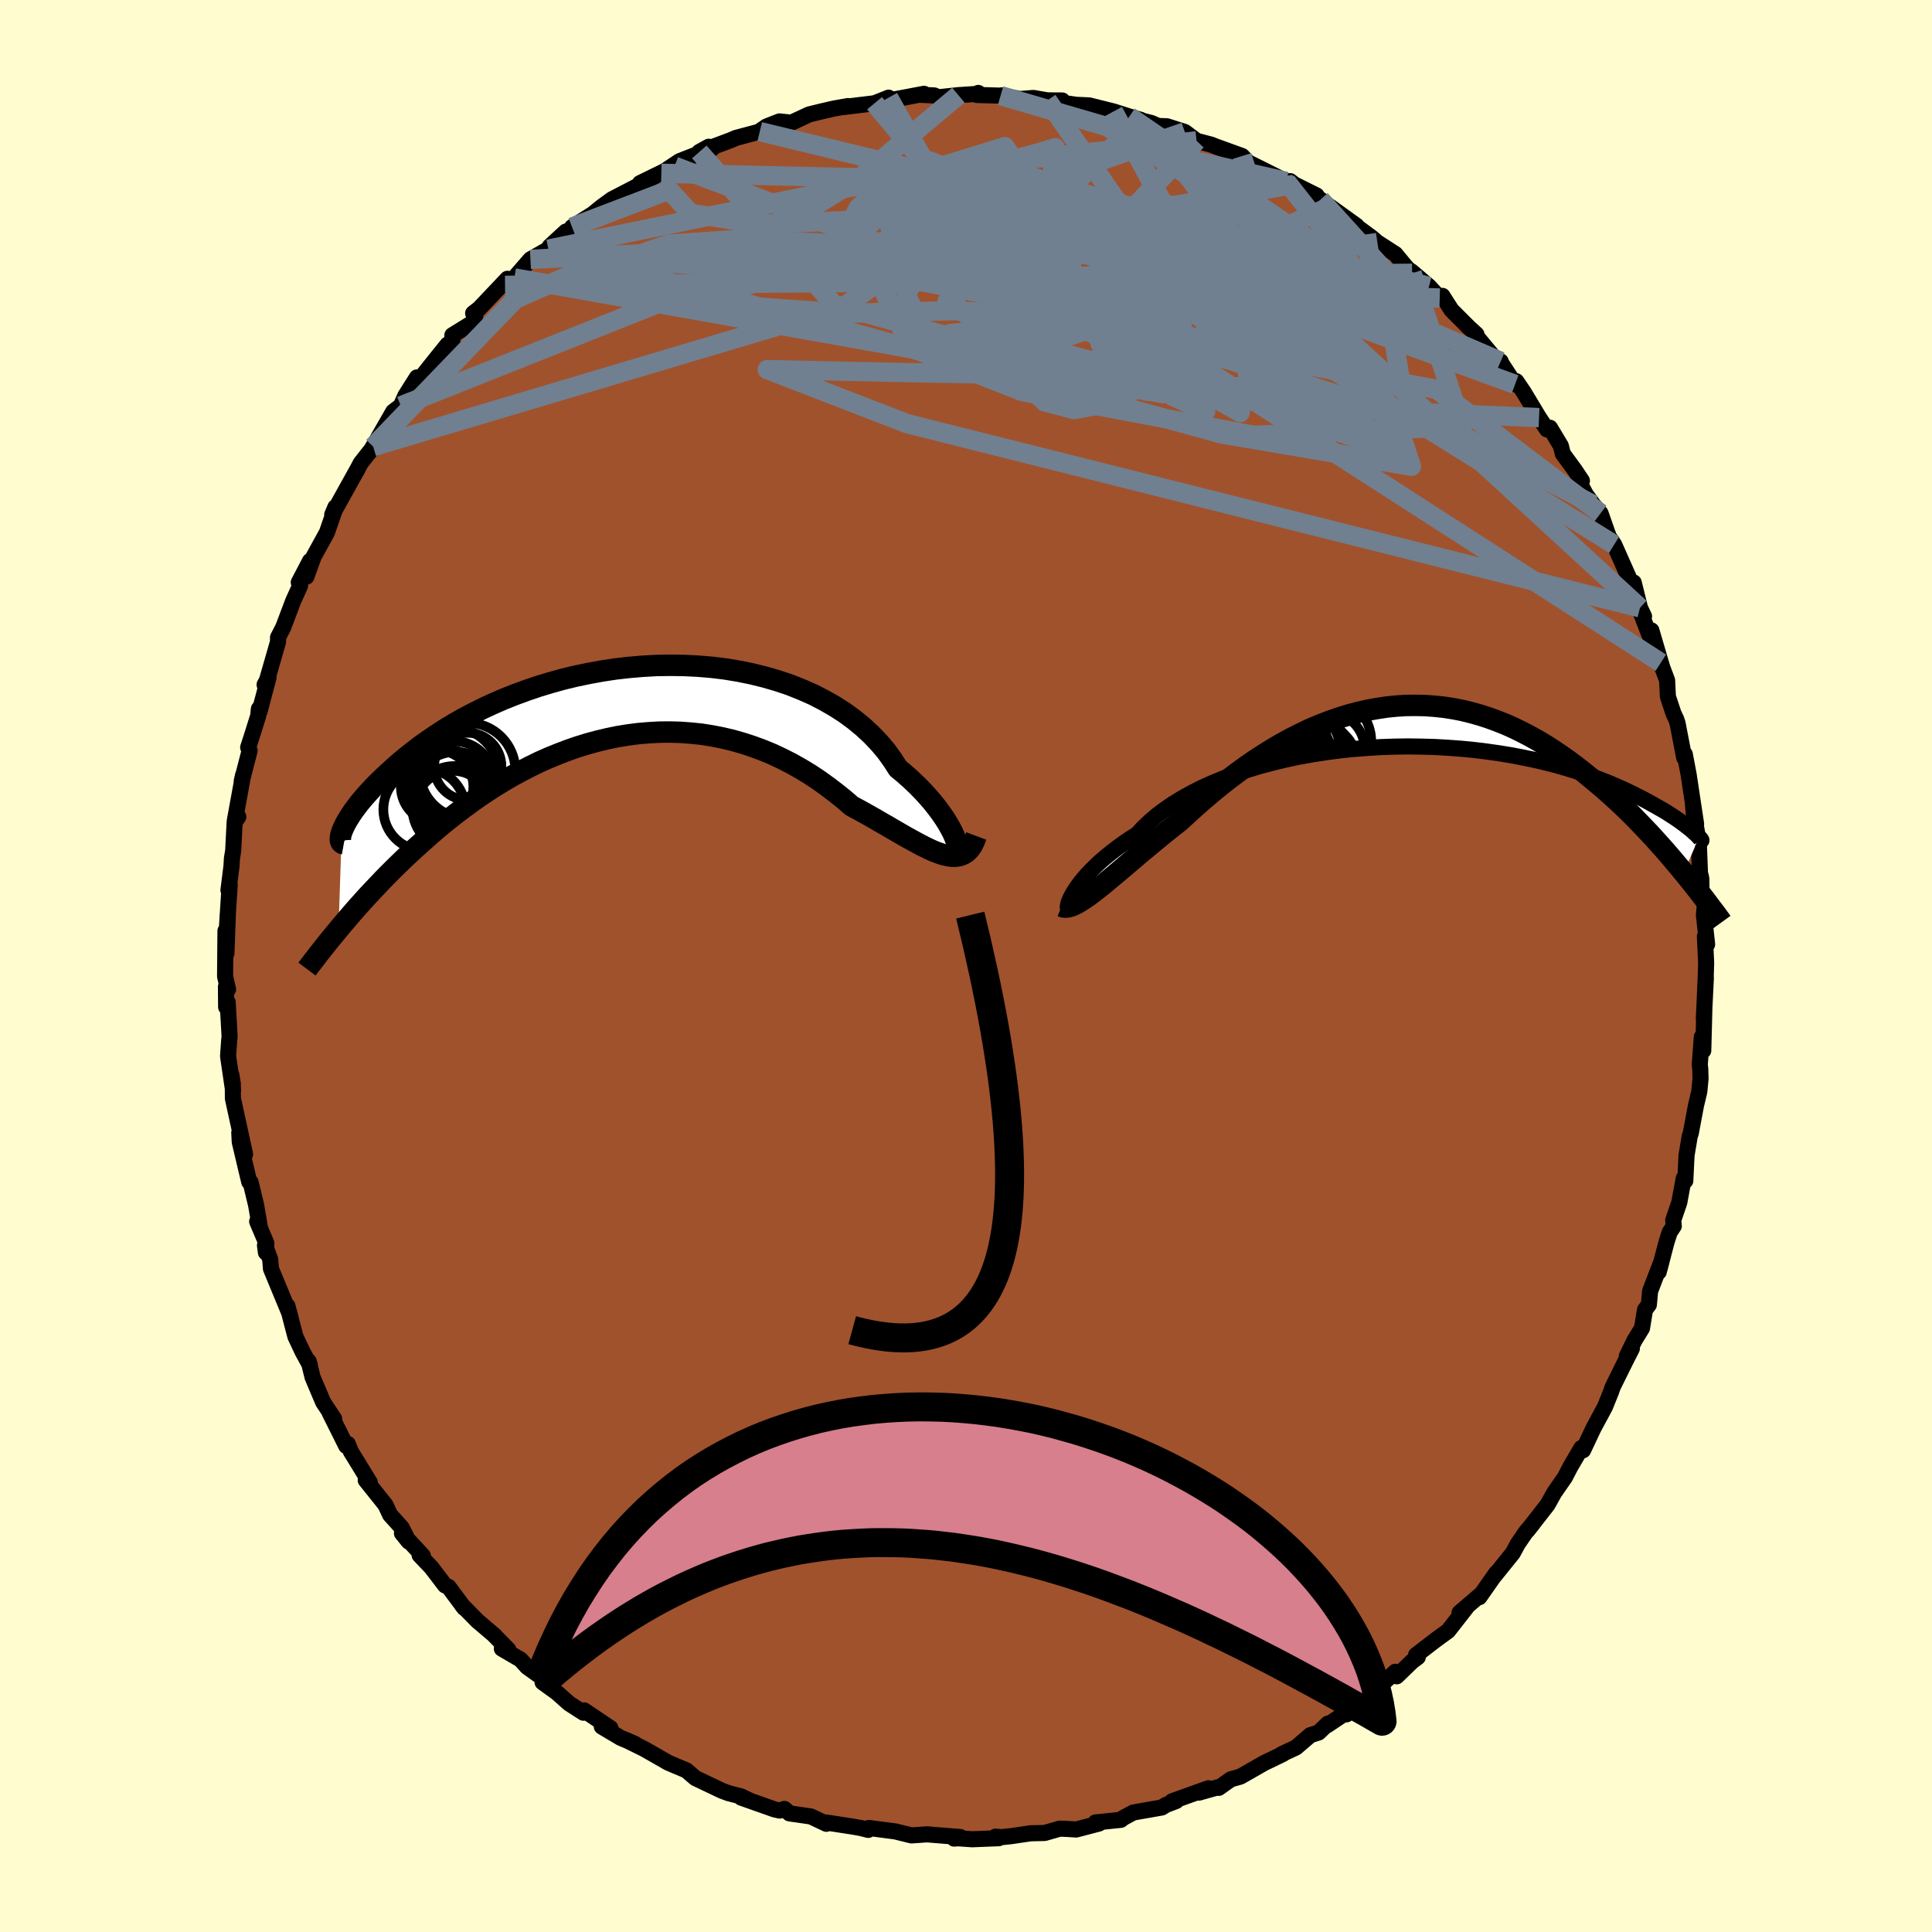 <svg viewBox="-100 -100 200 200" xmlns="http://www.w3.org/2000/svg" width="500" height="500" id="face-svg">
    <defs>
      <clipPath id="leftEyeClipPath">
        <polyline points="35.77,14.49 35.65,14.14 35.5,13.75 35.31,13.32 35.07,12.86 34.79,12.37 34.47,11.86 34.1,11.32 33.69,10.77 33.24,10.2 32.74,9.62 32.21,9.04 31.63,8.45 31.01,7.86 30.35,7.27 29.65,6.69 29.07,5.79 28.43,4.9 27.71,4.05 26.92,3.22 26.07,2.43 25.15,1.67 24.17,0.95 23.13,0.28 22.03,-0.35 20.89,-0.94 19.69,-1.47 18.46,-1.96 17.18,-2.39 15.87,-2.77 14.53,-3.1 13.16,-3.38 11.77,-3.61 10.37,-3.78 8.95,-3.9 7.52,-3.97 6.09,-3.99 4.66,-3.97 3.23,-3.89 1.81,-3.77 0.41,-3.61 -0.98,-3.4 -2.35,-3.15 -3.7,-2.87 -5.03,-2.55 -6.32,-2.19 -7.58,-1.81 -8.81,-1.39 -10.01,-0.95 -11.17,-0.49 -12.29,0 -13.37,0.5 -14.4,1.02 -15.4,1.55 -16.35,2.09 -17.26,2.64 -18.12,3.2 -18.94,3.76 -19.72,4.31 -20.46,4.87 -21.15,5.42 -21.81,5.96 -22.42,6.49 -23,7.02 -23.55,7.53 -24.06,8.02 -24.54,8.5 -24.98,8.97 -25.39,9.42 -25.77,9.86 -26.12,10.28 -26.43,10.69 -26.72,11.08 -26.97,11.45 -27.2,11.81 -27.4,12.14 -27.57,12.45 -27.71,12.74 -27.83,13.01 -27.93,13.26 -28.27,23.34 -27.88,22.87 -27.47,22.39 -27.05,21.9 -26.62,21.4 -26.17,20.89 -25.71,20.38 -25.23,19.85 -24.73,19.32 -24.22,18.78 -23.7,18.23 -23.16,17.68 -22.6,17.12 -22.03,16.56 -21.44,15.99 -20.83,15.42 -20.21,14.85 -19.56,14.27 -18.9,13.68 -18.22,13.09 -17.52,12.5 -16.79,11.91 -16.05,11.33 -15.28,10.75 -14.49,10.17 -13.69,9.6 -12.86,9.05 -12.01,8.5 -11.14,7.97 -10.25,7.45 -9.34,6.96 -8.41,6.48 -7.47,6.02 -6.5,5.59 -5.52,5.19 -4.53,4.81 -3.52,4.46 -2.49,4.14 -1.46,3.86 -0.41,3.61 0.65,3.39 1.71,3.22 2.79,3.08 3.87,2.99 4.95,2.93 6.03,2.92 7.12,2.95 8.2,3.03 9.28,3.14 10.36,3.31 11.43,3.52 12.5,3.77 13.55,4.07 14.59,4.41 15.62,4.79 16.64,5.21 17.64,5.68 18.62,6.18 19.58,6.72 20.52,7.29 21.44,7.9 22.33,8.54 23.2,9.2 24.05,9.88 24.86,10.58 25.63,10.99 26.38,11.41 27.11,11.82 27.83,12.24 28.53,12.64 29.21,13.04 29.87,13.42 30.51,13.79 31.13,14.13 31.73,14.46 32.31,14.76 32.86,15.03 33.39,15.27 33.9,15.46 34.38,15.62" />
      </clipPath>
      <clipPath id="rightEyeClipPath">
        <polyline points="-35.44,17.59 -35.26,17.27 -35.04,16.92 -34.78,16.54 -34.49,16.15 -34.15,15.74 -33.78,15.32 -33.36,14.88 -32.91,14.44 -32.42,13.98 -31.88,13.52 -31.31,13.06 -30.7,12.59 -30.05,12.12 -29.36,11.65 -28.64,11.19 -28.04,10.54 -27.37,9.9 -26.64,9.27 -25.83,8.66 -24.96,8.06 -24.03,7.49 -23.03,6.93 -21.98,6.4 -20.88,5.9 -19.72,5.42 -18.52,4.97 -17.28,4.55 -16,4.16 -14.68,3.81 -13.33,3.48 -11.96,3.19 -10.57,2.94 -9.16,2.72 -7.74,2.53 -6.31,2.38 -4.88,2.27 -3.45,2.18 -2.02,2.13 -0.6,2.11 0.81,2.13 2.2,2.17 3.57,2.25 4.92,2.35 6.25,2.48 7.55,2.64 8.82,2.82 10.05,3.02 11.25,3.25 12.41,3.49 13.53,3.75 14.62,4.03 15.66,4.32 16.66,4.63 17.62,4.94 18.54,5.26 19.41,5.59 20.24,5.92 21.03,6.26 21.77,6.59 22.48,6.93 23.14,7.26 23.77,7.58 24.36,7.9 24.91,8.21 25.44,8.51 25.93,8.79 26.39,9.08 26.81,9.35 27.2,9.61 27.56,9.86 27.89,10.1 28.19,10.33 28.46,10.54 28.71,10.74 28.92,10.93 29.11,11.1 29.27,11.25 29.41,11.39 29.52,11.51 27.93,15.18 27.47,14.62 26.99,14.05 26.5,13.47 26,12.89 25.48,12.31 24.95,11.72 24.41,11.13 23.85,10.54 23.28,9.95 22.7,9.35 22.1,8.76 21.49,8.17 20.86,7.59 20.22,7.01 19.57,6.44 18.89,5.86 18.2,5.29 17.5,4.72 16.78,4.16 16.04,3.61 15.28,3.07 14.51,2.55 13.72,2.04 12.91,1.55 12.09,1.09 11.25,0.65 10.4,0.23 9.53,-0.16 8.65,-0.51 7.75,-0.84 6.85,-1.13 5.92,-1.39 4.99,-1.62 4.05,-1.8 3.09,-1.95 2.13,-2.05 1.16,-2.12 0.18,-2.14 -0.81,-2.13 -1.8,-2.07 -2.79,-1.97 -3.79,-1.82 -4.79,-1.64 -5.79,-1.41 -6.8,-1.14 -7.8,-0.83 -8.79,-0.48 -9.79,-0.09 -10.78,0.33 -11.76,0.8 -12.73,1.29 -13.7,1.82 -14.66,2.38 -15.6,2.97 -16.54,3.58 -17.46,4.22 -18.36,4.88 -19.25,5.55 -20.13,6.25 -20.98,6.95 -21.82,7.66 -22.64,8.38 -23.44,9.11 -24.22,9.83 -24.93,10.39 -25.63,10.95 -26.31,11.5 -26.98,12.05 -27.64,12.6 -28.28,13.13 -28.9,13.66 -29.5,14.17 -30.09,14.67 -30.66,15.15 -31.21,15.61 -31.73,16.05 -32.24,16.47 -32.73,16.86 -33.19,17.22" />
      </clipPath>
      <filter id="fuzzy">
        <feTurbulence id="turbulence" baseFrequency="0.05" numOctaves="3" type="noise" result="noise" />
        <feDisplacementMap in="SourceGraphic" in2="noise" scale="2" />
      </filter>
      <linearGradient id="rainbowGradient" x1="0%" y1="0%" x2="100%" y2="0%">
        <stop offset="0%" style="stop-color: [object Object]; stop-opacity: 1" />
        <stop offset="50%" style="stop-color: [object Object]; stop-opacity: 1" />
        <stop offset="100%" style="stop-color: [object Object]; stop-opacity: 1" />
      </linearGradient>
    </defs>
    <rect x="-100" y="-100" width="100%" height="100%" fill="rgb(255, 253, 208)" />
    <polyline id="faceContour" points="76.57,1.25 76.45,3.98 76.59,1.22 76.38,5.47 76.44,4.21 76.32,8.76 76.17,7.35 75.96,10.21 76.01,10.66 76.04,11.65 75.91,13 75.57,14.43 75.03,17.3 74.92,17.63 74.59,19.59 74.46,22.24 74.3,21.98 73.84,24.48 73.21,26.32 73.27,26.92 72.84,27.57 72.51,28.61 71.71,31.67 72.01,30.55 70.82,33.65 70.69,35.06 70.29,35.59 69.98,37.49 69.2,38.76 68.41,40.38 68.93,39.6 68.23,40.98 66.94,43.59 66.79,44.04 66.65,44.39 66.14,45.65 64.95,47.86 63.88,50.13 63.7,49.9 62.57,51.83 62,52.93 60.89,54.53 60.2,55.77 58.1,58.46 58.66,57.76 57.96,58.59 57.12,59.82 56.6,60.78 56.18,61.3 54.69,63.15 54.89,62.84 53.14,65.34 53.4,64.97 51.09,66.95 51.8,66.41 49.91,68.83 48.67,69.73 46.59,71.33 46.77,71.55 46.2,71.97 44.59,73.53 44.45,73.06 41.69,75.61 41.94,75.53 42.1,75.37 39.39,77.47 39.34,77.29 37.4,78.59 37.46,78.43 36.5,79.35 35.65,79.62 34.16,80.9 32.7,81.58 32.81,81.57 30.86,82.51 28.41,83.91 27.42,84.19 26.16,85.08 26.03,85.03 24.12,85.57 25.09,85.12 21.33,86.47 21.76,86.44 20.69,86.85 20.27,87.11 17.32,87.63 16.26,88.2 16.03,88.39 13.4,88.66 13.77,88.77 11.41,89.39 10.46,89.33 9.71,89.3 8.14,89.75 6.69,89.78 4.66,90.08 3.69,90.18 3.06,90.13 3.39,90.29 0.64,90.4 -0.79,90.3 -1.23,90.33 -0.59,90.17 -4.04,89.89 -4.87,89.95 -5.65,90 -7.31,89.59 -10.05,89.23 -10.12,89.43 -10.87,89.24 -11.66,89.1 -14.43,88.67 -14.45,88.8 -16.06,88.04 -18.28,87.72 -18.4,87.6 -18.79,87.26 -19.28,87.43 -19.85,87.3 -23.27,86.09 -22.41,86.38 -23.26,85.97 -24.58,85.63 -25.28,85.37 -28.01,84.07 -28.94,83.27 -30.06,82.8 -30.83,82.47 -33.31,81.05 -35.18,80.13 -34.24,80.54 -35.75,79.9 -37.7,78.74 -36.81,78.89 -39.53,77.06 -39.6,77.3 -41.08,76.35 -42.35,75.22 -43.83,74.15 -43.61,73.86 -45.44,72.55 -46.11,71.8 -48.05,70.67 -47.38,70.77 -48.82,69.3 -48.79,69.31 -50.58,67.79 -52.17,66.17 -51.94,66.46 -53.57,64.27 -53.93,64.12 -55.34,62.27 -56.56,60.99 -56.23,61.05 -58.39,58.72 -57.69,59.59 -58.41,58.15 -59.62,56.81 -60.1,55.78 -62.14,53.23 -61.72,53.46 -63.68,50.26 -63.84,49.86 -63.99,49.48 -64.16,49.68 -65.89,46.21 -65.41,46.87 -66.54,45.17 -67.64,42.58 -68.05,40.92 -67.92,41.32 -68.67,39.95 -69.42,38.36 -70.25,35.19 -69.89,36.52 -70.03,35.98 -71.95,31.34 -72.03,30.36 -72.57,28.92 -72.47,29.66 -72.43,28.69 -73.38,26.45 -73.1,27.02 -73.49,24.74 -74.06,22.38 -74.2,22.35 -75.18,18.22 -75.23,17.26 -74.63,19.49 -75.89,13.71 -75.9,12.17 -76.05,11.27 -75.87,12.87 -76.39,9.34 -76.27,7.63 -76.23,7.34 -76.43,3.75 -76.59,4.25 -76.61,2.15 -76.39,2.42 -76.7,1.07 -76.66,-3.64 -76.56,-1.31 -76.41,-5.41 -76.5,-4.12 -76.22,-8.44 -76.35,-7.85 -76.04,-10.31 -75.99,-11.15 -75.86,-11.93 -75.71,-14.88 -75.33,-15.44 -75.7,-15 -74.83,-19.78 -74.98,-19.12 -74.16,-22.29 -74.31,-22.63 -73.97,-23.67 -73.27,-25.9 -73.2,-26.62 -73.12,-26.38 -72.2,-29.88 -72.61,-29.12 -72.37,-29.56 -71.22,-33.55 -71.22,-34.01 -70.68,-35.06 -69.66,-37.76 -68.94,-39.36 -69.07,-39.71 -67.91,-41.93 -68.28,-40.3 -67.53,-42.38 -66.16,-44.87 -65.37,-47.15 -65.28,-47.5 -65.61,-46.72 -63.06,-51.31 -63.12,-51.18 -62.66,-52.06 -61.56,-53.46 -60.32,-55.54 -61.37,-53.77 -59.29,-57.39 -58.51,-57.98 -58.03,-59.05 -56.84,-60.93 -58.01,-58.8 -56.1,-61.3 -54.97,-62.72 -53.67,-64.33 -53.17,-64.43 -53.17,-65.3 -51.08,-66.59 -50.8,-67.3 -51.02,-67.57 -50.4,-68.05 -47.47,-71.14 -47.72,-70.46 -46.76,-71.23 -45.09,-73.15 -43.23,-74.21 -43.09,-74.49 -41.42,-76.03 -40.94,-76.17 -38.33,-78.04 -40.78,-76.49 -38.82,-77.7 -37.68,-78.62 -36.65,-79.37 -33.1,-81.21 -31.93,-81.93 -33.75,-81.04 -30.17,-82.79 -31.54,-82.06 -29.66,-83.31 -26.23,-84.66 -26.63,-84.81 -27.61,-84.27 -24.35,-85.49 -23.82,-85.72 -21.35,-86.38 -21.43,-86.37 -20.64,-86.91 -19.31,-87.43 -18.07,-87.3 -16.25,-88.15 -14.99,-88.46 -13.69,-88.76 -12.22,-89.02 -12.77,-88.91 -9.47,-89.31 -8.01,-89.89 -7.88,-89.77 -8.11,-89.58 -4.35,-90.29 -4.75,-90.19 -3.29,-90.12 -2.86,-89.93 -0.79,-90.15 1.29,-90.29 1.27,-90.38 1.13,-90.17 3.58,-90.1 3.7,-90.13 5.58,-89.75 6.98,-89.86 8.43,-89.61 9.96,-89.6 8.92,-89.5 11.43,-89.15 12.75,-89.09 15.27,-88.46 16.91,-87.94 18.1,-87.59 16.55,-87.94 19.21,-87.26 19.88,-86.96 20.8,-86.93 22.65,-86.34 23.87,-85.42 25.37,-85.03 25.85,-84.84 27.09,-84.39 28.58,-83.85 29.45,-82.93 29.39,-83.1 33.16,-81.22 33.56,-81.25 33.97,-80.92 36.3,-79.76 34.62,-80.44 36.7,-79.34 38.31,-78.12 37.67,-78.62 40.43,-76.63 40.24,-76.7 41.95,-75.44 42.59,-74.9 44.45,-73.7 45.55,-72.37 46.18,-71.71 46.09,-71.92 47.93,-70.35 49.04,-69.15 49.32,-69.37 50.26,-67.9 52.09,-66.07 52.84,-65.39 52.85,-65.18 54.82,-62.81 55.35,-62.59 55.31,-62.56 56.84,-60.21 56.96,-60.54 57.73,-59.41 59.32,-56.77 60.14,-55.55 60.45,-55.72 61.58,-53.84 61.78,-53.03 63,-51.37 63.76,-50.23 63.53,-50 64.16,-48.82 64.94,-47.75 65.69,-46.86 66.37,-44.92 66.56,-44.42 67.1,-43.62 69.19,-38.91 69.12,-39.7 69.77,-37.08 70.19,-36.2 69.55,-37.37 71.41,-32.54 70.95,-34.74 71.93,-31.4 72.08,-30.9 72.58,-29.57 72.66,-27.89 73.24,-26.14 73.52,-25.55 73.66,-25.13 74.35,-21.55 74.41,-21.92 74.81,-19.8 75.12,-17.74 75.58,-14.7 75.25,-16.8 75.33,-15.84 75.86,-12.73 75.98,-9.63 76.12,-9.06 76.14,-7.63 76.51,-6.56 76.39,-5.27 76.72,-2.24 76.49,-3.07 76.62,-0.32 76.57,1.25 76.45,3.98" fill="rgb(160, 82, 45)" stroke="black" stroke-width="1.667" stroke-linejoin="round" filter="url(#fuzzy)" />
    <g transform="translate(46.37 -24.84)">
      <polyline id="rightCountour" points="-35.44,17.59 -35.26,17.27 -35.04,16.92 -34.78,16.54 -34.49,16.15 -34.15,15.74 -33.78,15.32 -33.36,14.88 -32.91,14.44 -32.42,13.98 -31.88,13.52 -31.31,13.06 -30.7,12.59 -30.05,12.12 -29.36,11.65 -28.64,11.19 -28.04,10.54 -27.37,9.9 -26.64,9.27 -25.83,8.66 -24.96,8.06 -24.03,7.49 -23.03,6.93 -21.98,6.4 -20.88,5.9 -19.72,5.42 -18.52,4.97 -17.28,4.55 -16,4.16 -14.68,3.81 -13.33,3.48 -11.96,3.19 -10.57,2.94 -9.16,2.72 -7.74,2.53 -6.31,2.38 -4.88,2.27 -3.45,2.18 -2.02,2.13 -0.6,2.11 0.81,2.13 2.2,2.17 3.57,2.25 4.92,2.35 6.25,2.48 7.55,2.64 8.82,2.82 10.05,3.02 11.25,3.25 12.41,3.49 13.53,3.75 14.62,4.03 15.66,4.32 16.66,4.63 17.62,4.94 18.54,5.26 19.41,5.59 20.24,5.92 21.03,6.26 21.77,6.59 22.48,6.93 23.14,7.26 23.77,7.58 24.36,7.9 24.91,8.21 25.44,8.51 25.93,8.79 26.39,9.08 26.81,9.35 27.2,9.61 27.56,9.86 27.89,10.1 28.19,10.33 28.46,10.54 28.71,10.74 28.92,10.93 29.11,11.1 29.27,11.25 29.41,11.39 29.52,11.51 27.93,15.18 27.47,14.62 26.99,14.05 26.5,13.47 26,12.89 25.48,12.31 24.95,11.72 24.41,11.13 23.85,10.54 23.28,9.95 22.7,9.35 22.1,8.76 21.49,8.17 20.86,7.59 20.22,7.01 19.57,6.44 18.89,5.86 18.2,5.29 17.5,4.72 16.78,4.16 16.04,3.61 15.28,3.07 14.51,2.55 13.72,2.04 12.91,1.55 12.09,1.09 11.25,0.65 10.4,0.23 9.53,-0.16 8.65,-0.51 7.75,-0.84 6.85,-1.13 5.92,-1.39 4.99,-1.62 4.05,-1.8 3.09,-1.95 2.13,-2.05 1.16,-2.12 0.18,-2.14 -0.81,-2.13 -1.8,-2.07 -2.79,-1.97 -3.79,-1.82 -4.79,-1.64 -5.79,-1.41 -6.8,-1.14 -7.8,-0.83 -8.79,-0.48 -9.79,-0.09 -10.78,0.33 -11.76,0.8 -12.73,1.29 -13.7,1.82 -14.66,2.38 -15.6,2.97 -16.54,3.58 -17.46,4.22 -18.36,4.88 -19.25,5.55 -20.13,6.25 -20.98,6.95 -21.82,7.66 -22.64,8.38 -23.44,9.11 -24.22,9.83 -24.93,10.39 -25.63,10.95 -26.31,11.5 -26.98,12.05 -27.64,12.6 -28.28,13.13 -28.9,13.66 -29.5,14.17 -30.09,14.67 -30.66,15.15 -31.21,15.61 -31.73,16.05 -32.24,16.47 -32.73,16.86 -33.19,17.22" fill="white" stroke="white" stroke-width="0" stroke-linejoin="round" filter="url(#fuzzy)" />
    </g>
    <g transform="translate(-36.69 -27.14)">
      <polyline id="leftCountour" points="35.77,14.49 35.65,14.14 35.5,13.75 35.31,13.32 35.07,12.86 34.79,12.37 34.47,11.86 34.1,11.32 33.69,10.77 33.24,10.2 32.74,9.62 32.21,9.04 31.63,8.45 31.01,7.86 30.35,7.27 29.65,6.69 29.07,5.79 28.43,4.9 27.71,4.05 26.92,3.22 26.07,2.43 25.15,1.67 24.17,0.95 23.13,0.28 22.03,-0.35 20.89,-0.94 19.69,-1.47 18.46,-1.96 17.18,-2.39 15.87,-2.77 14.53,-3.1 13.16,-3.38 11.77,-3.61 10.37,-3.78 8.95,-3.9 7.52,-3.97 6.09,-3.99 4.66,-3.97 3.23,-3.89 1.81,-3.77 0.41,-3.61 -0.98,-3.4 -2.35,-3.15 -3.7,-2.87 -5.03,-2.55 -6.32,-2.19 -7.58,-1.81 -8.81,-1.39 -10.01,-0.95 -11.17,-0.49 -12.29,0 -13.37,0.5 -14.4,1.02 -15.4,1.55 -16.35,2.09 -17.26,2.64 -18.12,3.2 -18.94,3.76 -19.72,4.31 -20.46,4.87 -21.15,5.42 -21.81,5.96 -22.42,6.49 -23,7.02 -23.55,7.53 -24.06,8.02 -24.54,8.5 -24.98,8.97 -25.39,9.42 -25.77,9.86 -26.12,10.28 -26.43,10.69 -26.72,11.08 -26.97,11.45 -27.2,11.81 -27.4,12.14 -27.57,12.45 -27.71,12.74 -27.83,13.01 -27.93,13.26 -28.27,23.34 -27.88,22.87 -27.47,22.39 -27.05,21.9 -26.62,21.4 -26.17,20.89 -25.71,20.38 -25.23,19.85 -24.73,19.32 -24.22,18.78 -23.7,18.23 -23.16,17.68 -22.6,17.12 -22.03,16.56 -21.44,15.99 -20.83,15.42 -20.21,14.85 -19.56,14.27 -18.9,13.68 -18.22,13.09 -17.52,12.5 -16.79,11.91 -16.05,11.33 -15.28,10.75 -14.49,10.17 -13.69,9.6 -12.86,9.05 -12.01,8.5 -11.14,7.97 -10.25,7.45 -9.34,6.96 -8.41,6.48 -7.47,6.02 -6.5,5.59 -5.52,5.19 -4.53,4.81 -3.52,4.46 -2.49,4.14 -1.46,3.86 -0.41,3.61 0.65,3.39 1.71,3.22 2.79,3.08 3.87,2.99 4.95,2.93 6.03,2.92 7.12,2.95 8.2,3.03 9.28,3.14 10.36,3.31 11.43,3.52 12.5,3.77 13.55,4.07 14.59,4.41 15.62,4.79 16.64,5.21 17.64,5.68 18.62,6.18 19.58,6.72 20.52,7.29 21.44,7.9 22.33,8.54 23.2,9.2 24.05,9.88 24.86,10.58 25.63,10.99 26.38,11.41 27.11,11.82 27.83,12.24 28.53,12.64 29.21,13.04 29.87,13.42 30.51,13.79 31.13,14.13 31.73,14.46 32.31,14.76 32.86,15.03 33.39,15.27 33.9,15.46 34.38,15.62" fill="white" stroke="white" stroke-width="0" stroke-linejoin="round" filter="url(#fuzzy)" />
    </g>
    <g transform="translate(46.37 -24.84)">
      <polyline id="rightUpper" points="-35.52,18.84 -35.63,18.93 -35.71,18.96 -35.78,18.94 -35.82,18.86 -35.84,18.75 -35.82,18.59 -35.78,18.39 -35.7,18.16 -35.59,17.89 -35.44,17.59 -35.26,17.27 -35.04,16.92 -34.78,16.54 -34.49,16.15 -34.15,15.74 -33.78,15.32 -33.36,14.88 -32.91,14.44 -32.42,13.98 -31.88,13.52 -31.31,13.06 -30.7,12.59 -30.05,12.12 -29.36,11.65 -28.64,11.19 -28.04,10.54 -27.37,9.9 -26.64,9.27 -25.83,8.66 -24.96,8.06 -24.03,7.49 -23.03,6.93 -21.98,6.4 -20.88,5.9 -19.72,5.42 -18.52,4.97 -17.28,4.55 -16,4.16 -14.68,3.81 -13.33,3.48 -11.96,3.19 -10.57,2.94 -9.16,2.72 -7.74,2.53 -6.31,2.38 -4.88,2.27 -3.45,2.18 -2.02,2.13 -0.6,2.11 0.81,2.13 2.2,2.17 3.57,2.25 4.92,2.35 6.25,2.48 7.55,2.64 8.82,2.82 10.05,3.02 11.25,3.25 12.41,3.49 13.53,3.75 14.62,4.03 15.66,4.32 16.66,4.63 17.62,4.94 18.54,5.26 19.41,5.59 20.24,5.92 21.03,6.26 21.77,6.59 22.48,6.93 23.14,7.26 23.77,7.58 24.36,7.9 24.91,8.21 25.44,8.51 25.93,8.79 26.39,9.08 26.81,9.35 27.2,9.61 27.56,9.86 27.89,10.1 28.19,10.33 28.46,10.54 28.71,10.74 28.92,10.93 29.11,11.1 29.27,11.25 29.41,11.39 29.52,11.51 29.61,11.61 29.68,11.69 29.73,11.76 29.76,11.81 29.76,11.84 29.75,11.85 29.72,11.85 29.68,11.82 29.61,11.78 29.53,11.73" fill="none" stroke="black" stroke-width="1.667" stroke-linejoin="round" filter="url(#fuzzy)" />
      <polyline id="rightLower" points="-36.47,18.65 -36.27,18.73 -36.03,18.75 -35.77,18.71 -35.48,18.63 -35.16,18.5 -34.82,18.32 -34.45,18.1 -34.05,17.84 -33.63,17.55 -33.19,17.22 -32.73,16.86 -32.24,16.47 -31.73,16.05 -31.21,15.61 -30.66,15.15 -30.09,14.67 -29.5,14.17 -28.9,13.66 -28.28,13.13 -27.64,12.6 -26.98,12.05 -26.31,11.5 -25.63,10.95 -24.93,10.39 -24.22,9.83 -23.44,9.11 -22.64,8.38 -21.82,7.66 -20.98,6.95 -20.13,6.25 -19.25,5.55 -18.36,4.88 -17.46,4.22 -16.54,3.58 -15.6,2.97 -14.66,2.38 -13.7,1.82 -12.73,1.29 -11.76,0.8 -10.78,0.33 -9.79,-0.09 -8.79,-0.48 -7.8,-0.83 -6.8,-1.14 -5.79,-1.41 -4.79,-1.64 -3.79,-1.82 -2.79,-1.97 -1.8,-2.07 -0.81,-2.13 0.18,-2.14 1.16,-2.12 2.13,-2.05 3.09,-1.95 4.05,-1.8 4.99,-1.62 5.92,-1.39 6.85,-1.13 7.75,-0.84 8.65,-0.51 9.53,-0.16 10.4,0.23 11.25,0.65 12.09,1.09 12.91,1.55 13.72,2.04 14.51,2.55 15.28,3.07 16.04,3.61 16.78,4.16 17.5,4.72 18.2,5.29 18.89,5.86 19.57,6.44 20.22,7.01 20.86,7.59 21.49,8.17 22.1,8.76 22.7,9.35 23.28,9.95 23.85,10.54 24.41,11.13 24.95,11.72 25.48,12.31 26,12.89 26.5,13.47 26.99,14.05 27.47,14.62 27.93,15.18 28.38,15.73 28.82,16.28 29.24,16.81 29.65,17.34 30.05,17.86 30.44,18.37 30.81,18.87 31.18,19.35 31.53,19.83 31.87,20.3" fill="none" stroke="black" stroke-width="2.222" stroke-linejoin="round" filter="url(#fuzzy)" />
      <circle r="4.23" cx="-10.506" cy="3.514" stroke="black" fill="none" stroke-width="1.0" filter="url(#fuzzy)" clip-path="url(#rightEyeClipPath)" /><circle r="4.686" cx="-12.291" cy="2.619" stroke="black" fill="none" stroke-width="1.0" filter="url(#fuzzy)" clip-path="url(#rightEyeClipPath)" /><circle r="3.594" cx="-9.581" cy="3.564" stroke="black" fill="none" stroke-width="1.0" filter="url(#fuzzy)" clip-path="url(#rightEyeClipPath)" /><circle r="3.776" cx="-8.881" cy="2.369" stroke="black" fill="none" stroke-width="1.0" filter="url(#fuzzy)" clip-path="url(#rightEyeClipPath)" /><circle r="4.764" cx="-13.321" cy="3.109" stroke="black" fill="none" stroke-width="1.0" filter="url(#fuzzy)" clip-path="url(#rightEyeClipPath)" /><circle r="3.886" cx="-10.321" cy="5.874" stroke="black" fill="none" stroke-width="1.0" filter="url(#fuzzy)" clip-path="url(#rightEyeClipPath)" /><circle r="4.098" cx="-13.021" cy="1.994" stroke="black" fill="none" stroke-width="1.0" filter="url(#fuzzy)" clip-path="url(#rightEyeClipPath)" /><circle r="3.97" cx="-12.166" cy="4.964" stroke="black" fill="none" stroke-width="1.0" filter="url(#fuzzy)" clip-path="url(#rightEyeClipPath)" /><circle r="4.822" cx="-12.396" cy="4.774" stroke="black" fill="none" stroke-width="1.0" filter="url(#fuzzy)" clip-path="url(#rightEyeClipPath)" /><circle r="4.71" cx="-9.131" cy="1.569" stroke="black" fill="none" stroke-width="1.0" filter="url(#fuzzy)" clip-path="url(#rightEyeClipPath)" />
      </g>
    <g transform="translate(-36.69 -27.14)">
      <polyline id="leftUpper" points="34.84,14.42 35.08,14.8 35.29,15.09 35.47,15.27 35.61,15.38 35.73,15.4 35.81,15.34 35.86,15.22 35.87,15.03 35.84,14.78 35.77,14.49 35.65,14.14 35.5,13.75 35.31,13.32 35.07,12.86 34.79,12.37 34.47,11.86 34.1,11.32 33.69,10.77 33.24,10.2 32.74,9.62 32.21,9.04 31.63,8.45 31.01,7.86 30.35,7.27 29.65,6.69 29.07,5.79 28.43,4.9 27.71,4.05 26.92,3.22 26.07,2.43 25.15,1.67 24.17,0.95 23.13,0.28 22.03,-0.35 20.89,-0.94 19.69,-1.47 18.46,-1.96 17.18,-2.39 15.87,-2.77 14.53,-3.1 13.16,-3.38 11.77,-3.61 10.37,-3.78 8.95,-3.9 7.52,-3.97 6.09,-3.99 4.66,-3.97 3.23,-3.89 1.81,-3.77 0.41,-3.61 -0.98,-3.4 -2.35,-3.15 -3.7,-2.87 -5.03,-2.55 -6.32,-2.19 -7.58,-1.81 -8.81,-1.39 -10.01,-0.95 -11.17,-0.49 -12.29,0 -13.37,0.5 -14.4,1.02 -15.4,1.55 -16.35,2.09 -17.26,2.64 -18.12,3.2 -18.94,3.76 -19.72,4.31 -20.46,4.87 -21.15,5.42 -21.81,5.96 -22.42,6.49 -23,7.02 -23.55,7.53 -24.06,8.02 -24.54,8.5 -24.98,8.97 -25.39,9.42 -25.77,9.86 -26.12,10.28 -26.43,10.69 -26.72,11.08 -26.97,11.45 -27.2,11.81 -27.4,12.14 -27.57,12.45 -27.71,12.74 -27.83,13.01 -27.93,13.26 -28,13.49 -28.05,13.69 -28.07,13.87 -28.08,14.03 -28.07,14.16 -28.03,14.27 -27.98,14.36 -27.91,14.42 -27.83,14.47 -27.72,14.49" fill="none" stroke="black" stroke-width="2.222" stroke-linejoin="round" filter="url(#fuzzy)" />
      <polyline id="leftLower" points="37.75,13.68 37.54,14.24 37.3,14.71 37.03,15.08 36.73,15.37 36.4,15.57 36.05,15.71 35.67,15.77 35.27,15.78 34.84,15.72 34.38,15.62 33.9,15.46 33.39,15.27 32.86,15.03 32.31,14.76 31.73,14.46 31.13,14.13 30.51,13.79 29.87,13.42 29.21,13.04 28.53,12.64 27.83,12.24 27.11,11.82 26.38,11.41 25.63,10.99 24.86,10.58 24.05,9.88 23.2,9.2 22.33,8.54 21.44,7.9 20.52,7.29 19.58,6.72 18.62,6.18 17.64,5.68 16.64,5.21 15.62,4.79 14.59,4.41 13.55,4.07 12.5,3.77 11.43,3.52 10.36,3.31 9.28,3.14 8.2,3.03 7.12,2.95 6.03,2.92 4.95,2.93 3.87,2.99 2.79,3.08 1.71,3.22 0.65,3.39 -0.41,3.61 -1.46,3.86 -2.49,4.14 -3.52,4.46 -4.53,4.81 -5.52,5.19 -6.5,5.59 -7.47,6.02 -8.41,6.48 -9.34,6.96 -10.25,7.45 -11.14,7.97 -12.01,8.5 -12.86,9.05 -13.69,9.6 -14.49,10.17 -15.28,10.75 -16.05,11.33 -16.79,11.91 -17.52,12.5 -18.22,13.09 -18.9,13.68 -19.56,14.27 -20.21,14.85 -20.83,15.42 -21.44,15.99 -22.03,16.56 -22.6,17.12 -23.16,17.68 -23.7,18.23 -24.22,18.78 -24.73,19.32 -25.23,19.85 -25.71,20.38 -26.17,20.89 -26.62,21.4 -27.05,21.9 -27.47,22.39 -27.88,22.87 -28.27,23.34 -28.65,23.8 -29.02,24.25 -29.38,24.69 -29.72,25.12 -30.05,25.54 -30.37,25.94 -30.67,26.34 -30.97,26.72 -31.26,27.1 -31.53,27.46" fill="none" stroke="black" stroke-width="2.222" stroke-linejoin="round" filter="url(#fuzzy)" />
      <circle r="4.956" cx="-14.92" cy="6.92" stroke="black" fill="none" stroke-width="1.0" filter="url(#fuzzy)" clip-path="url(#leftEyeClipPath)" /><circle r="4.956" cx="-16.57" cy="7.39" stroke="black" fill="none" stroke-width="1.0" filter="url(#fuzzy)" clip-path="url(#leftEyeClipPath)" /><circle r="4.094" cx="-17.06" cy="8.835" stroke="black" fill="none" stroke-width="1.0" filter="url(#fuzzy)" clip-path="url(#leftEyeClipPath)" /><circle r="3.754" cx="-18.06" cy="8.57" stroke="black" fill="none" stroke-width="1.0" filter="url(#fuzzy)" clip-path="url(#leftEyeClipPath)" /><circle r="4.352" cx="-16.265" cy="10.79" stroke="black" fill="none" stroke-width="1.0" filter="url(#fuzzy)" clip-path="url(#leftEyeClipPath)" /><circle r="3.484" cx="-14.885" cy="6.485" stroke="black" fill="none" stroke-width="1.0" filter="url(#fuzzy)" clip-path="url(#leftEyeClipPath)" /><circle r="4.074" cx="-16.265" cy="7.95" stroke="black" fill="none" stroke-width="1.0" filter="url(#fuzzy)" clip-path="url(#leftEyeClipPath)" /><circle r="4.24" cx="-19.385" cy="10.94" stroke="black" fill="none" stroke-width="1.0" filter="url(#fuzzy)" clip-path="url(#leftEyeClipPath)" /><circle r="3.934" cx="-16.45" cy="10.865" stroke="black" fill="none" stroke-width="1.0" filter="url(#fuzzy)" clip-path="url(#leftEyeClipPath)" /><circle r="4.542" cx="-16.145" cy="9.515" stroke="black" fill="none" stroke-width="1.0" filter="url(#fuzzy)" clip-path="url(#leftEyeClipPath)" />
    </g>
    <g id="hairs">
      <polyline points="-61.37,-53.77 -46.66,-69.02 -40.16,-71.9 -31.73,-70.12 -21.3,-68.2 -12.35,-67.56 -6.11,-67.72 -1.2,-67.84 4.26,-67.54 11.03,-66.79 18.44,-65.64 24.88,-64.22 28.51,-62.94 27.94,-62.57 22.96,-63.79 14.81,-66.45 5.97,-69.25 -0.53,-70.39 -1.95,-68.8 3.22,-65.31 12.93,-62.66 19.5,-64.22 17.42,-71.09 42.59,-74.9" fill="none" stroke="rgb(112, 128, 144)" stroke-width="2" stroke-linejoin="round" filter="url(#fuzzy)" /><polyline points="8.43,-89.61 21.51,-70.63 15.54,-71.86 15.95,-76.47 19.18,-79.22 21.04,-78.78 20.23,-75.45 16.93,-70.77 11.98,-66.94 6.81,-65.63 3.58,-66.94 4.56,-69.31 10.63,-70.72 19.24,-70.47 23.48,-70.58 15.12,-74.7 -6.24,-82.72 -21.35,-86.38" fill="none" stroke="rgb(112, 128, 144)" stroke-width="2" stroke-linejoin="round" filter="url(#fuzzy)" /><polyline points="-43.23,-74.21 -4.83,-82.08 4.02,-84.82 4.76,-83.71 3.66,-81.34 4.41,-79.3 7.89,-77.85 11.51,-76.96 11.74,-76.79 7.13,-77.22 -1.19,-77.58 -11.29,-77.22 -21.36,-76.77 -28.51,-77.92 -30.73,-80.33 -40.78,-76.49" fill="none" stroke="rgb(112, 128, 144)" stroke-width="2" stroke-linejoin="round" filter="url(#fuzzy)" /><polyline points="3.58,-90.1 14.57,-86.9 22.77,-82 27.44,-75.82 27.57,-69.52 23.82,-64.44 19.01,-61.49 16.06,-61.08 16.24,-62.97 18.82,-66.3 21.8,-69.93 23.19,-72.91 22.14,-74.69 19.36,-75.28 16.5,-75.15 15.02,-75.14 15.14,-75.94 15.44,-77.42 12.47,-78.25 0.45,-76.54 -26.27,-70.81 -58.51,-57.98" fill="none" stroke="rgb(112, 128, 144)" stroke-width="2" stroke-linejoin="round" filter="url(#fuzzy)" /><polyline points="33.16,-81.22 45.96,-64.91 35.39,-67.99 21.34,-73.57 10.4,-77.56 4.69,-79.58 5.11,-79.9 10.61,-79.18 18.25,-78.42 24.82,-78.27 28.31,-78.56 27.94,-78.64 23.16,-78.23 14.08,-78.02 4.77,-79.52 6.41,-83.53 23.87,-85.42" fill="none" stroke="rgb(112, 128, 144)" stroke-width="2" stroke-linejoin="round" filter="url(#fuzzy)" /><polyline points="-43.23,-74.21 26.5,-55.07 46.11,-51.73 44.43,-56.83 37.29,-63.18 30.18,-67.73 24.1,-69.81 19.44,-69.73 16.05,-68.42 12.26,-67.04 6.04,-66.21 -1.64,-65.47 -4.47,-63.5 5.81,-59.47 29.82,-54.93 51.37,-55.85 46.18,-71.71" fill="none" stroke="rgb(112, 128, 144)" stroke-width="2" stroke-linejoin="round" filter="url(#fuzzy)" /><polyline points="56.84,-60.21 12.06,-76.57 -3.57,-75.57 -6.17,-69.41 -3.99,-65.18 0.23,-63.95 5.57,-64.33 10.57,-65.17 13.37,-66.11 12.66,-67.19 8.47,-68.38 2.17,-69.56 -4.12,-70.74 -8.39,-72.08 -9.32,-73.7 -6.45,-75.47 -0.05,-76.93 9.02,-77.41 19.42,-76.42 29.59,-73.8 38.44,-69.88 45.27,-65.92 47.9,-64.97 40.51,-71.81 16.91,-87.94" fill="none" stroke="rgb(112, 128, 144)" stroke-width="2" stroke-linejoin="round" filter="url(#fuzzy)" /><polyline points="-31.54,-82.06 6.42,-81.21 15.85,-79.05 13.08,-77.34 7.74,-75.69 7.35,-72.19 13.54,-66.65 22.35,-60.96 28.28,-57.45 28.38,-57.29 23.62,-60 17.26,-64.02 12.18,-67.61 8.96,-69.7 5.67,-71.08 0.29,-74.77 -4.24,-83.03 -9.47,-89.31" fill="none" stroke="rgb(112, 128, 144)" stroke-width="2" stroke-linejoin="round" filter="url(#fuzzy)" /><polyline points="-27.61,-84.27 -13.68,-68.48 18.58,-59.53 38.13,-57.63 45.01,-60.33 44.26,-65.03 39.62,-69.85 32.97,-73.59 25.18,-75.66 17.09,-75.98 10.08,-74.85 5.64,-72.89 4.68,-70.94 6.97,-69.85 11.37,-70.06 16.7,-71.13 22.54,-71.68 29.11,-70.16 36.14,-66.25 41.52,-62.03 41.35,-61.3 33.95,-65.61 29.54,-66.97 67.1,-43.62" fill="none" stroke="rgb(112, 128, 144)" stroke-width="2" stroke-linejoin="round" filter="url(#fuzzy)" /><polyline points="29.39,-83.1 11.59,-68.65 21.38,-58.98 24.8,-57.4 25,-59.17 24.16,-61.63 20.5,-64.18 13.37,-66.89 5.01,-69.68 -1.21,-72.26 -3.26,-74.43 -1.58,-76.26 1.58,-77.98 3.76,-79.65 3.9,-81.05 2.86,-81.95 2.74,-82.35 5.96,-81.98 15.8,-78.84 36.89,-67.29 69.77,-37.08" fill="none" stroke="rgb(112, 128, 144)" stroke-width="2" stroke-linejoin="round" filter="url(#fuzzy)" /><polyline points="33.16,-81.22 24.32,-83.22 28.65,-77.51 34.88,-71.99 34.48,-71.26 27.13,-74.22 16.64,-77.69 7.14,-79.45 1.17,-79.14 -0.93,-77.73 -0.69,-76.42 -0.2,-75.85 -0.62,-75.8 -1.33,-75.36 0.03,-73.48 7.49,-69.47 25.36,-63.34 50.98,-55.12 64.94,-47.75" fill="none" stroke="rgb(112, 128, 144)" stroke-width="2" stroke-linejoin="round" filter="url(#fuzzy)" /><polyline points="71.93,-31.4 20.27,-64.64 0.63,-74.05 -1.91,-75.27 0.89,-73.51 4.41,-71.52 7.31,-70.46 8.87,-70.34 8.81,-70.67 7.78,-71.08 7.1,-71.49 7.69,-72.09 9.39,-73 11.14,-74.02 11.89,-74.54 11.43,-73.95 10.61,-72.06 10.88,-69.46 13.46,-67.38 18.71,-66.9 26.01,-67.88 34.39,-68.53 42.67,-67.51 46.4,-68.62 36.7,-79.34" fill="none" stroke="rgb(112, 128, 144)" stroke-width="2" stroke-linejoin="round" filter="url(#fuzzy)" /><polyline points="-30.17,-82.79 -4.34,-73.01 -12.33,-71.14 -14.91,-72.39 -9.04,-74.49 -1.27,-76.88 2.35,-78.93 0.34,-80 -4.59,-80.01 -8.75,-79.51 -10.58,-79.01 -11.15,-78.48 -11.64,-77.52 -11.03,-75.87 -7.3,-73.64 1.89,-71.32 46.18,-71.71" fill="none" stroke="rgb(112, 128, 144)" stroke-width="2" stroke-linejoin="round" filter="url(#fuzzy)" /><polyline points="-8.01,-89.89 -0.31,-76.19 17.2,-65.99 19.38,-63.61 14.06,-65.03 10.29,-66.78 10.88,-68.14 14.65,-69.53 19.84,-70.62 25.13,-70.09 28.5,-67.26 26.08,-63.4 14.13,-61.07 -5.69,-61.42 -20.57,-61.74 -6.08,-56.14 69.77,-37.08" fill="none" stroke="rgb(112, 128, 144)" stroke-width="2" stroke-linejoin="round" filter="url(#fuzzy)" /><polyline points="15.27,-88.46 26.68,-67.3 15.19,-72.22 9.4,-79.47 8.84,-83.58 9.23,-84.71 7.7,-84.24 4.07,-83.25 0.26,-82.06 -1.75,-80.38 -1.69,-77.82 -1.08,-74.42 -1.21,-70.81 -0.98,-67.97 2.94,-66.45 12.33,-65.86 22.64,-65.44 22.02,-66.07 -2.21,-70.84 -47.72,-70.46" fill="none" stroke="rgb(112, 128, 144)" stroke-width="2" stroke-linejoin="round" filter="url(#fuzzy)" /><polyline points="-0.79,-90.15 -11.04,-81.54 -24.91,-72.95 -27.23,-70.03 -23.57,-70.22 -18.95,-71.51 -14.65,-73.49 -10.56,-76.23 -7.05,-79.39 -4.86,-82.08 -3.86,-83.37 -2.19,-82.72 2.97,-79.97 13.13,-75.05 26.09,-67.96 34.1,-60.53 20.39,-59.25 -46.76,-71.23" fill="none" stroke="rgb(112, 128, 144)" stroke-width="2" stroke-linejoin="round" filter="url(#fuzzy)" /><polyline points="33.97,-80.92 -12.24,-72.76 -25.46,-72.45 -31.92,-72.82 -33.66,-73.73 -30.73,-74.73 -24.06,-75.19 -15.28,-74.86 -6.34,-74.01 0.97,-73.28 5.47,-73.23 6.82,-74.05 5.55,-75.42 2.94,-76.78 0.55,-77.7 -0.52,-78.12 0.1,-78.17 2.57,-77.79 7.16,-76.85 11.68,-75.79 3.78,-75.59 -45.09,-73.15" fill="none" stroke="rgb(112, 128, 144)" stroke-width="2" stroke-linejoin="round" filter="url(#fuzzy)" /><polyline points="59.32,-56.77 41.53,-57.52 31.47,-58.5 37.24,-55.73 43.89,-53.47 42.77,-54.94 34.07,-59.86 22.57,-65.49 12.74,-68.79 6.18,-68.51 1.72,-65.93 -2.41,-64.06 -6.39,-65.42 -8.36,-69.53 -6.61,-72.38 1.66,-70.42 49.04,-69.15" fill="none" stroke="rgb(112, 128, 144)" stroke-width="2" stroke-linejoin="round" filter="url(#fuzzy)" /><polyline points="18.1,-87.59 2.13,-72.31 10.52,-69.62 11.13,-74.04 7.18,-77.24 5.13,-76.63 6.72,-73.86 9.4,-71.55 10.19,-71.01 9.05,-71.53 8.73,-71.39 11.65,-69.57 16.59,-67 19.41,-66.08 19.57,-68.63 26.41,-73.52 37.67,-78.62" fill="none" stroke="rgb(112, 128, 144)" stroke-width="2" stroke-linejoin="round" filter="url(#fuzzy)" /><polyline points="-61.37,-53.77 -12.62,-68.29 -3.24,-74.82 3.68,-76.06 12.13,-74.12 19.18,-70.89 22.48,-67.26 21.94,-63.61 18.89,-60.42 14.94,-58.29 11.19,-57.6 8.17,-58.39 6.07,-60.31 4.87,-62.86 4.22,-65.65 3.3,-68.5 1.13,-71.37 -2.44,-74.16 -5.88,-76.56 -6.33,-78.13 -1.84,-78.63 5.48,-78.29 8.66,-78.07 4.19,-80.01 22.65,-86.34" fill="none" stroke="rgb(112, 128, 144)" stroke-width="2" stroke-linejoin="round" filter="url(#fuzzy)" /><polyline points="47.93,-70.35 9.47,-80.39 -5.06,-81.38 0.45,-79.55 14.39,-76.36 27.61,-72.5 35.54,-68.83 37.03,-66.27 33.24,-65.54 26.87,-66.75 21.18,-69.31 18.61,-72.06 19.68,-73.96 22.91,-74.57 25.91,-74.23 26.87,-73.71 25.34,-73.76 21.86,-74.82 17.24,-77 13.51,-79.44 19.03,-78.17 55.35,-62.59" fill="none" stroke="rgb(112, 128, 144)" stroke-width="2" stroke-linejoin="round" filter="url(#fuzzy)" /><polyline points="23.87,-85.42 15.22,-76.23 14.41,-66.19 13.88,-64.45 13.03,-67.43 8.71,-71.24 1.16,-74.08 -5.69,-75.65 -7.82,-76.17 -3.99,-75.85 3.79,-74.91 11.76,-73.76 16.44,-72.83 16.31,-72.24 13,-71.52 11.43,-69.81 17.58,-66.58 32.68,-62.66 48.7,-59.7 65.69,-46.86" fill="none" stroke="rgb(112, 128, 144)" stroke-width="2" stroke-linejoin="round" filter="url(#fuzzy)" /><polyline points="28.58,-83.85 35.17,-62.49 26.63,-67.36 25.46,-72.61 27.82,-73.55 29.29,-71.14 29.03,-67.08 28.74,-62.67 29.9,-59.1 31.85,-57.7 32.12,-59.42 28.39,-64.02 20.41,-69.97 10.16,-75.14 0.6,-78.05 -5.6,-78.62 -6.13,-77.9 1.57,-76.94 18.41,-75.79 36.93,-74.44 37.67,-78.62" fill="none" stroke="rgb(112, 128, 144)" stroke-width="2" stroke-linejoin="round" filter="url(#fuzzy)" />
    </g>
    
        <g id="lineNose">
        <path d="M -11.78,37.7 Q 12.66, 44.43 0.44, -5.27" fill="none" stroke="black" stroke-width="3" stroke-linejoin="round" filter="url(#fuzzy)"></path>
        </g>
      
    <g id="mouth">
      <polyline points="-44.11,73.65 -43.55,72.2 -42.96,70.79 -42.33,69.43 -41.69,68.11 -41.01,66.83 -40.31,65.59 -39.58,64.4 -38.83,63.24 -38.06,62.13 -37.26,61.06 -36.44,60.02 -35.6,59.03 -34.74,58.08 -33.85,57.16 -32.95,56.28 -32.03,55.45 -31.09,54.65 -30.13,53.88 -29.16,53.15 -28.17,52.46 -27.16,51.81 -26.14,51.19 -25.1,50.61 -24.05,50.06 -22.99,49.54 -21.92,49.06 -20.83,48.61 -19.74,48.2 -18.63,47.82 -17.52,47.47 -16.39,47.15 -15.26,46.86 -14.12,46.61 -12.97,46.38 -11.82,46.19 -10.66,46.03 -9.5,45.89 -8.33,45.79 -7.16,45.71 -5.99,45.66 -4.82,45.64 -3.64,45.65 -2.47,45.68 -1.29,45.74 -0.12,45.83 1.06,45.94 2.23,46.08 3.4,46.24 4.56,46.43 5.72,46.64 6.88,46.87 8.03,47.13 9.17,47.41 10.3,47.72 11.43,48.04 12.55,48.39 13.66,48.76 14.77,49.15 15.86,49.56 16.94,49.99 18,50.44 19.06,50.91 20.1,51.4 21.13,51.91 22.14,52.44 23.14,52.98 24.12,53.54 25.09,54.12 26.04,54.71 26.97,55.32 27.88,55.95 28.78,56.59 29.65,57.24 30.5,57.91 31.33,58.6 32.14,59.3 32.93,60.01 33.69,60.73 34.43,61.47 35.14,62.22 35.83,62.98 36.49,63.75 37.12,64.53 37.73,65.32 38.31,66.12 38.86,66.94 39.38,67.76 39.87,68.59 40.33,69.42 40.76,70.27 41.15,71.12 41.52,71.99 41.85,72.85 42.14,73.73 42.4,74.61 42.62,75.49 42.81,76.38 42.96,77.28 43.07,78.18 43.07,78.18 42.2,77.68 41.33,77.18 40.45,76.69 39.58,76.2 38.71,75.71 37.84,75.23 36.97,74.75 36.1,74.27 35.22,73.8 34.35,73.33 33.48,72.86 32.61,72.4 31.74,71.94 30.86,71.49 29.99,71.04 29.12,70.6 28.25,70.17 27.38,69.74 26.51,69.31 25.63,68.9 24.76,68.48 23.89,68.08 23.02,67.68 22.15,67.29 21.27,66.91 20.4,66.53 19.53,66.16 18.66,65.8 17.79,65.45 16.92,65.1 16.04,64.77 15.17,64.44 14.3,64.12 13.43,63.81 12.56,63.51 11.68,63.22 10.81,62.94 9.94,62.67 9.07,62.41 8.2,62.16 7.32,61.92 6.45,61.69 5.58,61.48 4.71,61.27 3.84,61.08 2.97,60.89 2.09,60.72 1.22,60.56 0.35,60.42 -0.52,60.29 -1.39,60.16 -2.27,60.06 -3.14,59.96 -4.01,59.88 -4.88,59.82 -5.75,59.76 -6.62,59.72 -7.5,59.7 -8.37,59.69 -9.24,59.69 -10.11,59.71 -10.98,59.75 -11.86,59.8 -12.73,59.86 -13.6,59.94 -14.47,60.04 -15.34,60.16 -16.21,60.29 -17.09,60.43 -17.96,60.6 -18.83,60.78 -19.7,60.98 -20.57,61.19 -21.45,61.43 -22.32,61.68 -23.19,61.95 -24.06,62.24 -24.93,62.54 -25.81,62.87 -26.68,63.21 -27.55,63.58 -28.42,63.96 -29.29,64.36 -30.16,64.79 -31.04,65.23 -31.91,65.69 -32.78,66.18 -33.65,66.68 -34.52,67.21 -35.4,67.76 -36.27,68.33 -37.14,68.92 -38.01,69.53 -38.88,70.16 -39.75,70.82 -40.63,71.5 -41.5,72.2 -42.37,72.92 -43.24,73.67" fill="rgb(215,127,140)" stroke="black" stroke-width="3" stroke-linejoin="round" filter="url(#fuzzy)" />
    </g>
  </svg>